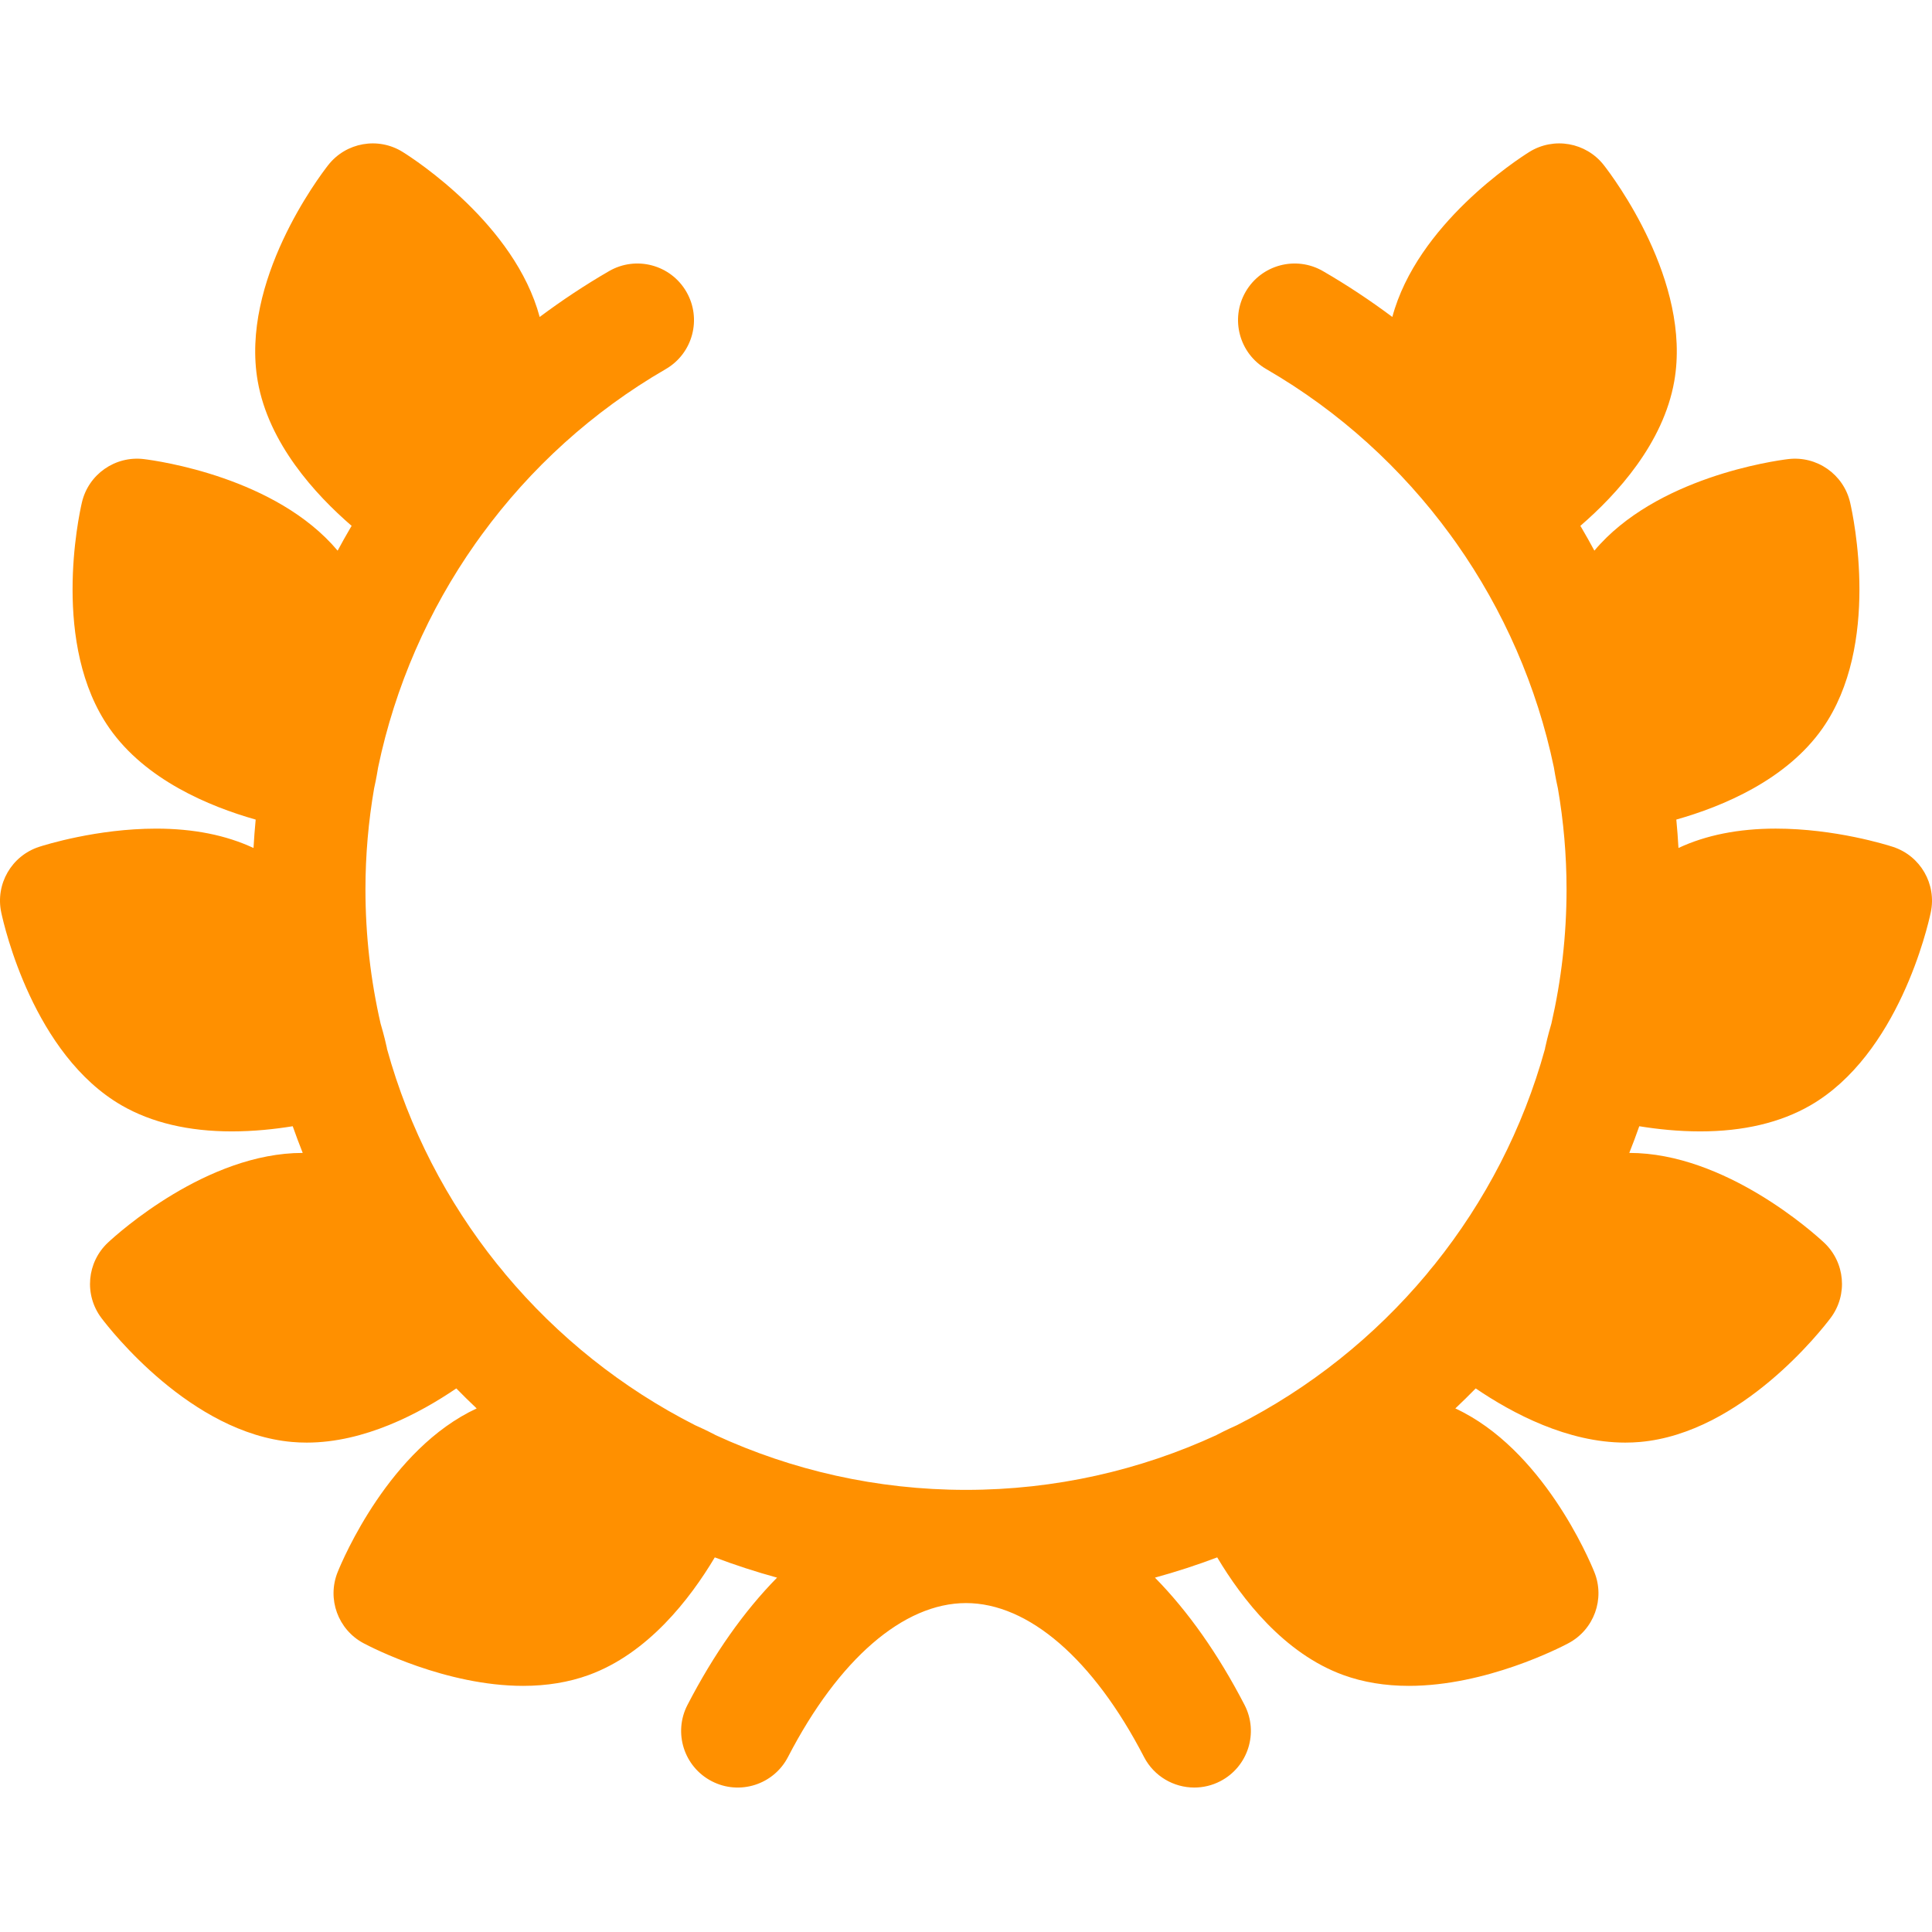 <svg xmlns="http://www.w3.org/2000/svg" height="512pt" version="1.1" viewBox="0 -38 512.001 512" width="512pt">
<g id="surface1">
<path d="M 501.637 186.422 C 500.117 185.93 486.332 181.59 470.59 181.59 C 460.734 181.59 452.09 183.32 444.812 186.723 C 444.668 184.207 444.488 181.699 444.242 179.195 C 456.594 175.703 473.426 168.664 482.996 155.004 C 498.441 132.949 491.18 98.977 490.305 95.176 C 488.574 87.703 481.484 82.742 473.867 83.668 C 470.18 84.117 438.859 88.492 422.527 107.926 C 421.41 105.855 420.258 103.793 419.059 101.762 C 418.98 101.625 418.895 101.492 418.812 101.359 C 428.527 92.969 440.797 79.484 443.691 63.07 C 448.367 36.551 427.434 8.836 425.031 5.762 C 420.305 -0.281 411.781 -1.785 405.27 2.277 C 402.121 4.246 375.562 21.461 368.984 45.996 C 363.105 41.609 356.977 37.539 350.605 33.852 C 343.434 29.703 334.258 32.152 330.109 39.32 C 325.961 46.492 328.41 55.668 335.582 59.816 C 355 71.055 371.496 86.129 384.359 103.738 C 384.996 104.652 385.543 105.402 385.973 105.98 C 398.469 123.723 407.32 143.934 411.793 165.359 C 412.242 168.137 412.664 170.078 412.836 170.828 C 412.84 170.84 412.844 170.852 412.848 170.863 C 414.363 179.648 415.152 188.613 415.152 197.68 C 415.152 209.902 413.762 221.805 411.141 233.242 C 410.191 236.473 409.672 238.785 409.492 239.629 C 409.469 239.746 409.457 239.867 409.434 239.984 C 403.617 261.062 393.562 280.398 380.246 297.016 C 379.309 298.125 378.559 299.051 378.043 299.711 C 364.227 316.211 347.141 329.879 327.781 339.699 C 324.984 340.941 323.117 341.91 322.531 342.223 C 322.477 342.25 322.43 342.285 322.379 342.312 C 302.164 351.625 279.68 356.832 256 356.832 C 232.32 356.832 209.832 351.625 189.613 342.309 C 189.562 342.281 189.52 342.25 189.469 342.223 C 188.883 341.91 187.023 340.945 184.227 339.703 C 164.867 329.879 147.773 316.211 133.957 299.707 C 133.441 299.051 132.691 298.125 131.754 297.02 C 118.441 280.398 108.387 261.066 102.566 239.988 C 102.547 239.867 102.535 239.75 102.508 239.629 C 102.328 238.785 101.809 236.473 100.855 233.242 C 98.238 221.805 96.848 209.902 96.848 197.68 C 96.848 188.617 97.637 179.656 99.152 170.871 C 99.152 170.855 99.16 170.844 99.164 170.828 C 99.336 170.078 99.762 168.137 100.207 165.355 C 104.68 143.945 113.52 123.75 126.004 106.016 C 126.445 105.426 127.012 104.648 127.672 103.699 C 140.531 86.105 157.016 71.047 176.426 59.816 C 183.594 55.672 186.047 46.496 181.898 39.324 C 177.75 32.152 168.574 29.703 161.402 33.852 C 155.027 37.539 148.898 41.613 143.02 46 C 136.445 21.461 109.883 4.246 106.73 2.277 C 100.223 -1.785 91.695 -0.281 86.969 5.762 C 84.566 8.836 63.633 36.551 68.309 63.074 C 71.203 79.488 83.473 92.973 93.188 101.359 C 93.109 101.496 93.023 101.625 92.941 101.762 C 91.742 103.793 90.594 105.855 89.477 107.93 C 73.141 88.492 41.82 84.117 38.137 83.668 C 30.523 82.738 23.426 87.699 21.699 95.18 C 20.82 98.98 13.562 132.949 29.008 155.004 C 38.574 168.664 55.406 175.703 67.758 179.199 C 67.512 181.699 67.332 184.211 67.184 186.727 C 59.91 183.324 51.27 181.594 41.41 181.594 C 25.672 181.594 11.883 185.93 10.363 186.422 C 3.066 188.797 -1.266 196.297 0.328 203.801 C 1.141 207.617 8.918 241.469 32.238 254.938 C 40.164 259.512 49.988 261.832 61.43 261.832 C 61.434 261.832 61.434 261.832 61.438 261.832 C 67.258 261.832 72.809 261.238 77.574 260.465 C 78.414 262.844 79.293 265.203 80.223 267.535 C 80.215 267.535 80.207 267.535 80.199 267.535 C 54.812 267.535 31.227 288.859 28.621 291.289 C 23.012 296.523 22.254 305.148 26.871 311.281 C 29.219 314.395 50.574 341.789 77.402 344.137 C 78.676 344.25 79.98 344.305 81.285 344.305 C 81.289 344.305 81.285 344.305 81.289 344.305 C 96.539 344.305 111.133 336.613 120.926 329.945 C 122.691 331.75 124.488 333.52 126.324 335.25 C 103.254 345.953 90.879 375.164 89.484 378.613 C 86.609 385.73 89.574 393.867 96.348 397.473 C 98.523 398.629 118.188 408.773 138.641 408.773 C 138.641 408.773 138.641 408.773 138.645 408.773 C 144.93 408.773 150.781 407.805 156.031 405.895 C 171.703 400.191 182.855 385.754 189.426 374.723 C 194.816 376.758 200.32 378.551 205.93 380.09 C 197.199 388.969 189.203 400.27 182.188 413.824 C 178.379 421.18 181.258 430.23 188.617 434.039 C 195.973 437.848 205.023 434.973 208.832 427.613 C 222.246 401.695 239.438 386.832 256.004 386.832 C 272.566 386.832 289.762 401.695 303.172 427.613 C 305.84 432.766 311.078 435.719 316.508 435.719 C 318.828 435.719 321.188 435.18 323.391 434.039 C 330.746 430.23 333.625 421.18 329.816 413.82 C 322.801 400.266 314.805 388.965 306.074 380.09 C 311.684 378.551 317.188 376.758 322.574 374.723 C 329.148 385.75 340.301 400.191 355.977 405.895 C 361.223 407.805 367.074 408.773 373.363 408.773 C 393.816 408.773 413.477 398.629 415.652 397.469 C 422.43 393.867 425.391 385.73 422.516 378.613 C 421.125 375.164 408.75 345.949 385.68 335.25 C 387.516 333.516 389.312 331.746 391.078 329.945 C 400.871 336.613 415.465 344.305 430.715 344.305 C 432.02 344.305 433.328 344.25 434.602 344.137 C 461.43 341.789 482.785 314.395 485.129 311.281 C 489.746 305.148 488.992 296.523 483.379 291.289 C 480.777 288.859 457.188 267.535 431.801 267.535 C 431.793 267.535 431.785 267.535 431.777 267.535 C 432.711 265.203 433.59 262.844 434.426 260.465 C 439.191 261.238 444.746 261.832 450.57 261.832 C 462.016 261.832 471.836 259.512 479.766 254.938 C 503.082 241.469 510.863 207.621 511.672 203.805 C 513.266 196.293 508.938 188.797 501.637 186.422 Z M 501.637 186.422 " style=" stroke:none;fill-rule:nonzero;fill:#ff9000;fill-opacity:1;" />
</g>
</svg>